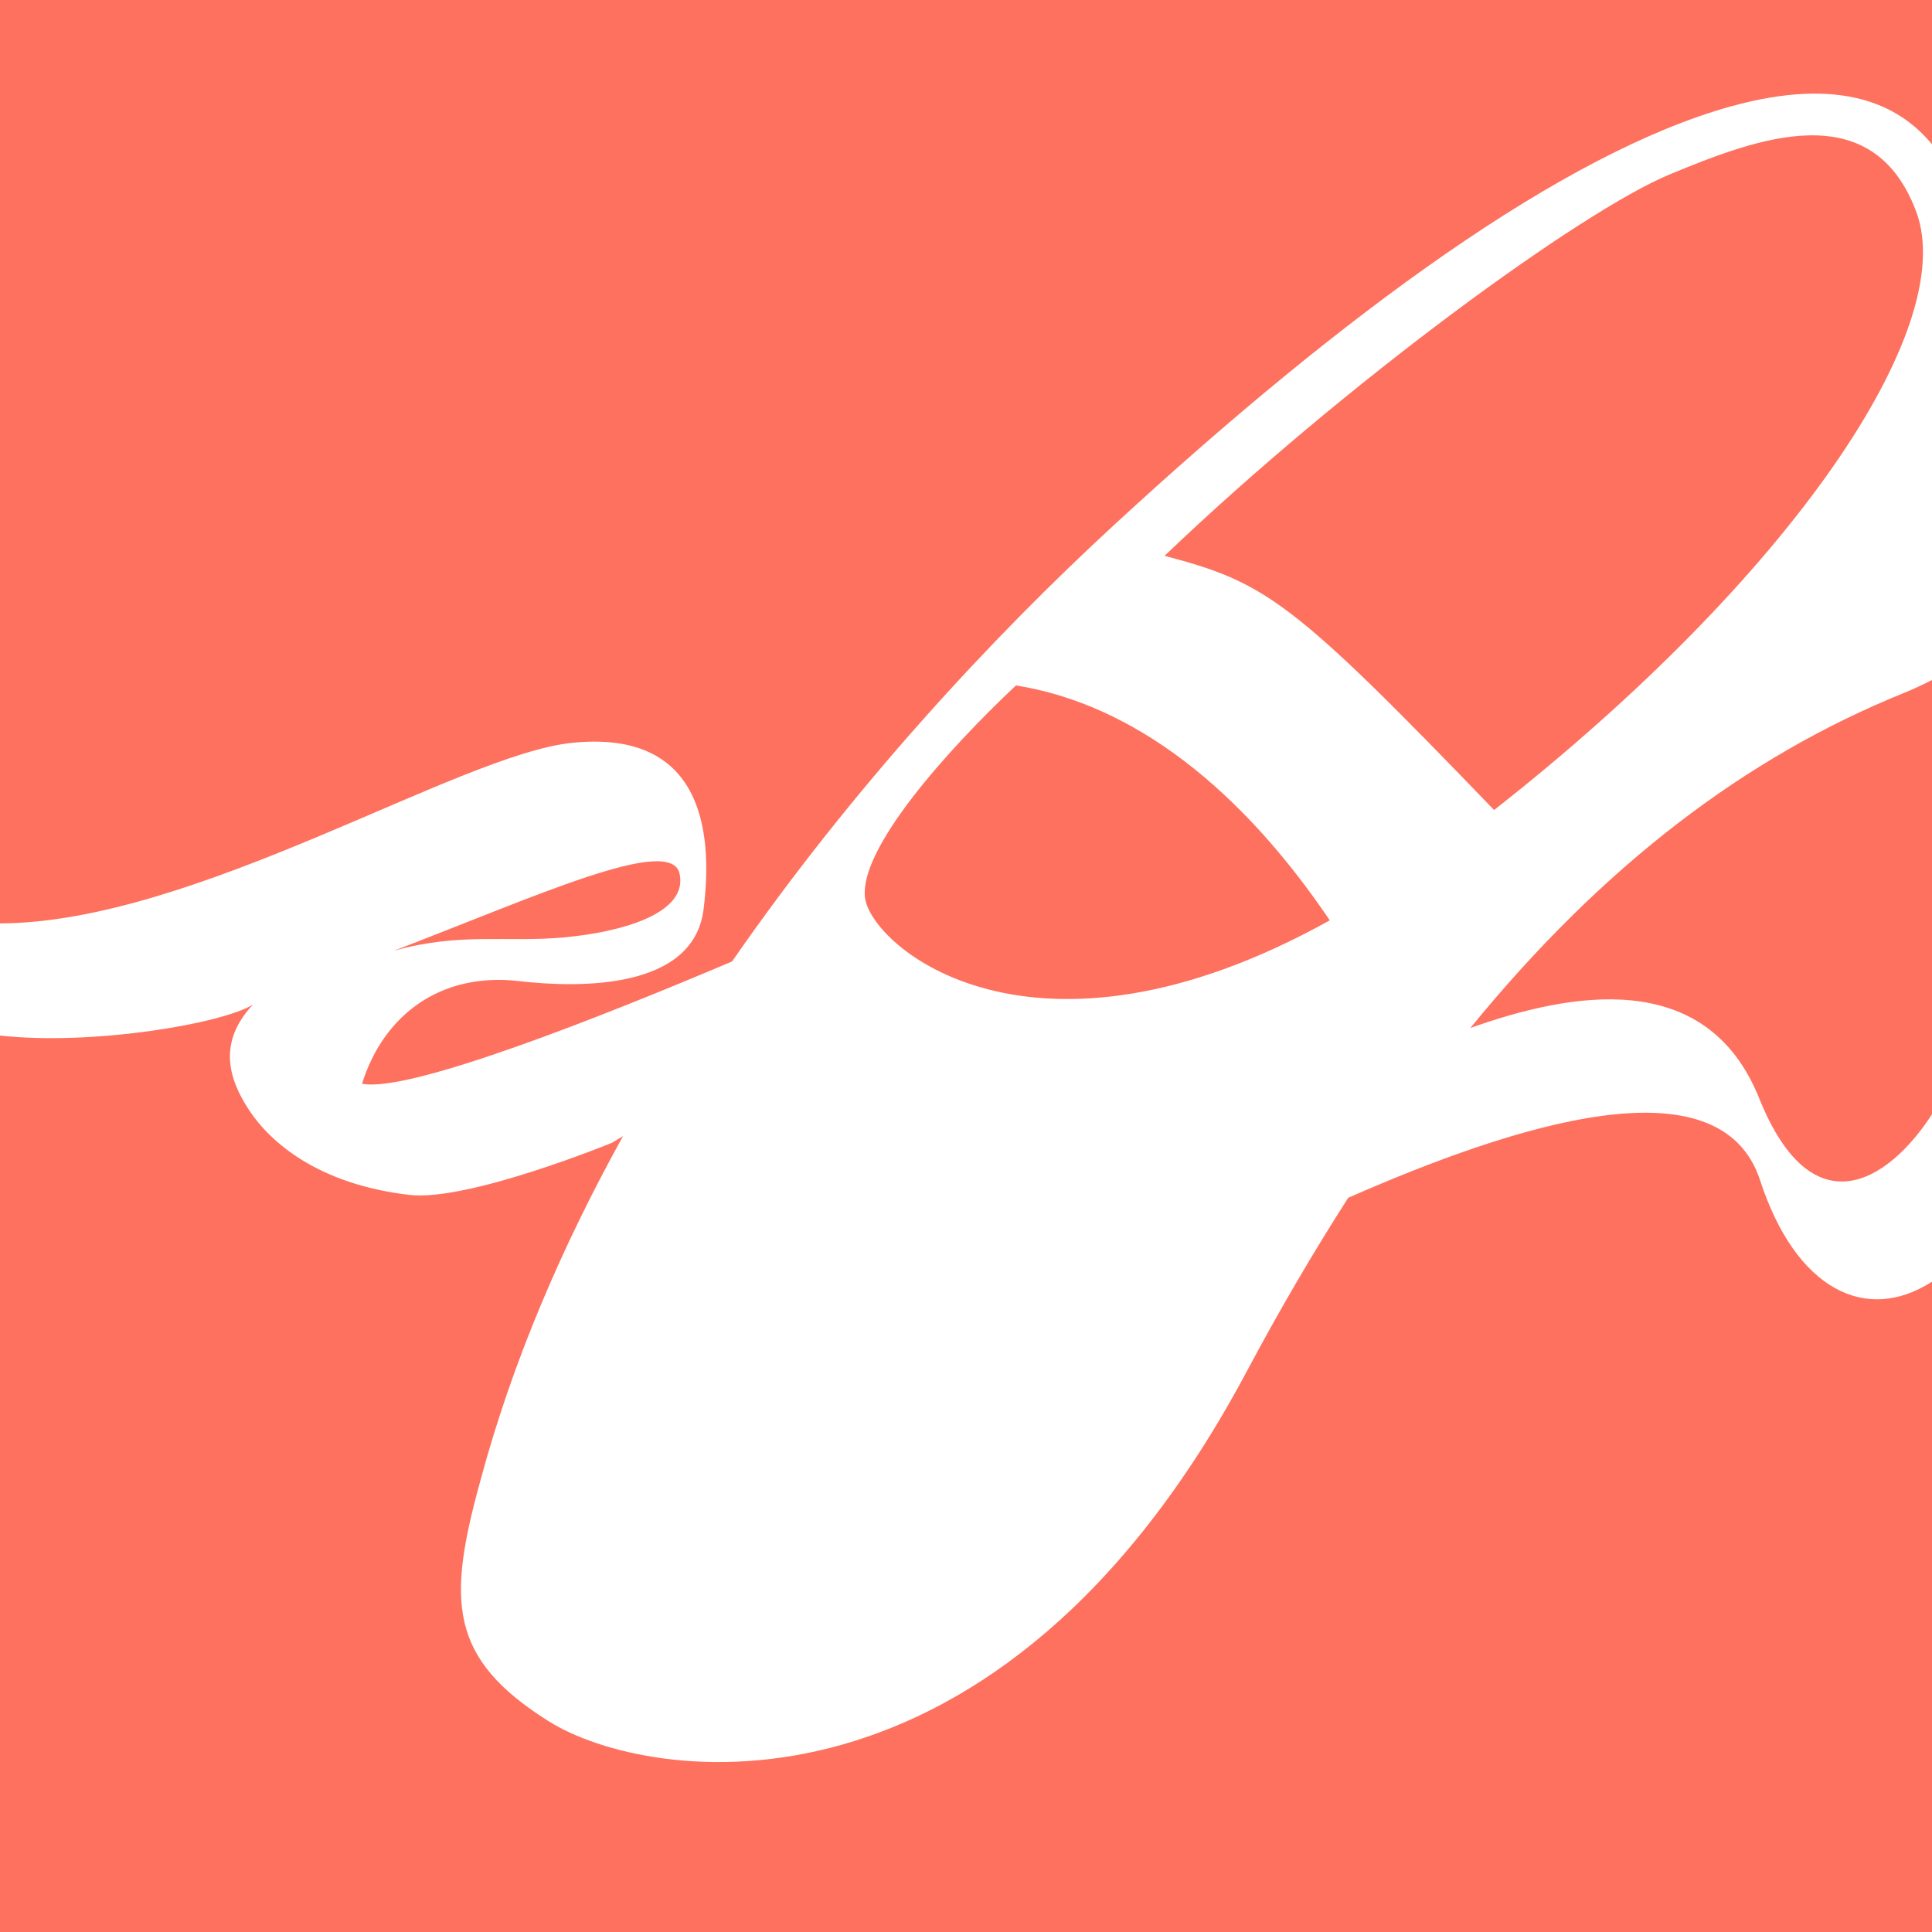<svg version="1.1" id="图层_1" x="0px" y="0px" width="170px" height="170px" viewBox="0 0 170 170" enable-background="new 0 0 170 170" xml:space="preserve" xmlns="http://www.w3.org/2000/svg" xmlns:xlink="http://www.w3.org/1999/xlink" xmlns:xml="http://www.w3.org/XML/1998/namespace">
  <path fill="#FE715F" d="M89.396,60.313c10.367,1.651,19.782,9.088,27.614,20.669c-26.174,14.565-40.377,2.292-40.897-2.002
	C75.595,74.686,83.312,66.029,89.396,60.313z M131.468,71.275c25.938-20.351,41.026-42.395,37.13-52.69
	c-3.896-10.295-13.986-6.423-21.689-3.233c-7.703,3.188-28.396,18.227-44.438,33.555C111.407,51.268,113.654,52.778,131.468,71.275z
	 M154.791,96.635c4.65,11.566,11.339,7.398,15.209,1.412V59.835c-0.783,0.399-1.593,0.785-2.465,1.138
	c-13.886,5.622-26.459,15.142-38.153,29.479C138.036,87.379,150.119,85.007,154.791,96.635z M50.323,65.365
	c11.364-1.183,12.466,7.578,11.585,14.65c-0.879,7.072-10.877,6.934-16.272,6.311c-6.897-0.79-11.905,3.018-13.781,9.034
	c4.162,0.832,21.276-5.976,32.56-10.759C75.038,69.258,87.34,56.044,98.015,46.204c20.287-18.701,39.645-32.798,54.329-36.854
	c9.596-2.649,14.745-0.179,17.656,3.351V0H0v81.251C17.158,81.197,40.266,66.411,50.323,65.365z M49.624,82.483
	c5.067-0.466,10.934-2.104,10.175-5.599c-0.757-3.497-12.739,2.034-25.143,6.774C40.524,82.021,44.558,82.947,49.624,82.483z
	 M154.878,103.868c-3.503-10.745-21.593-4.905-36.244,1.526c-3.031,4.727-6.009,9.798-8.938,15.295
	c-21.856,41.001-52.627,36.288-61.41,30.772c-8.784-5.52-8.944-10.537-6.041-21.08c2.826-10.578,7.243-20.789,12.577-30.414
	l-0.976,0.591c0,0-12.648,5.183-17.82,4.584c-8.035-0.936-12.238-4.63-14.097-7.444c-1.856-2.82-2.763-5.991,0.325-9.298
	C19.514,90.092,8.059,92.021,0,91.119V170h170v-57.226C164.175,116.531,158.003,113.444,154.878,103.868z" class="color c1"/>
</svg>